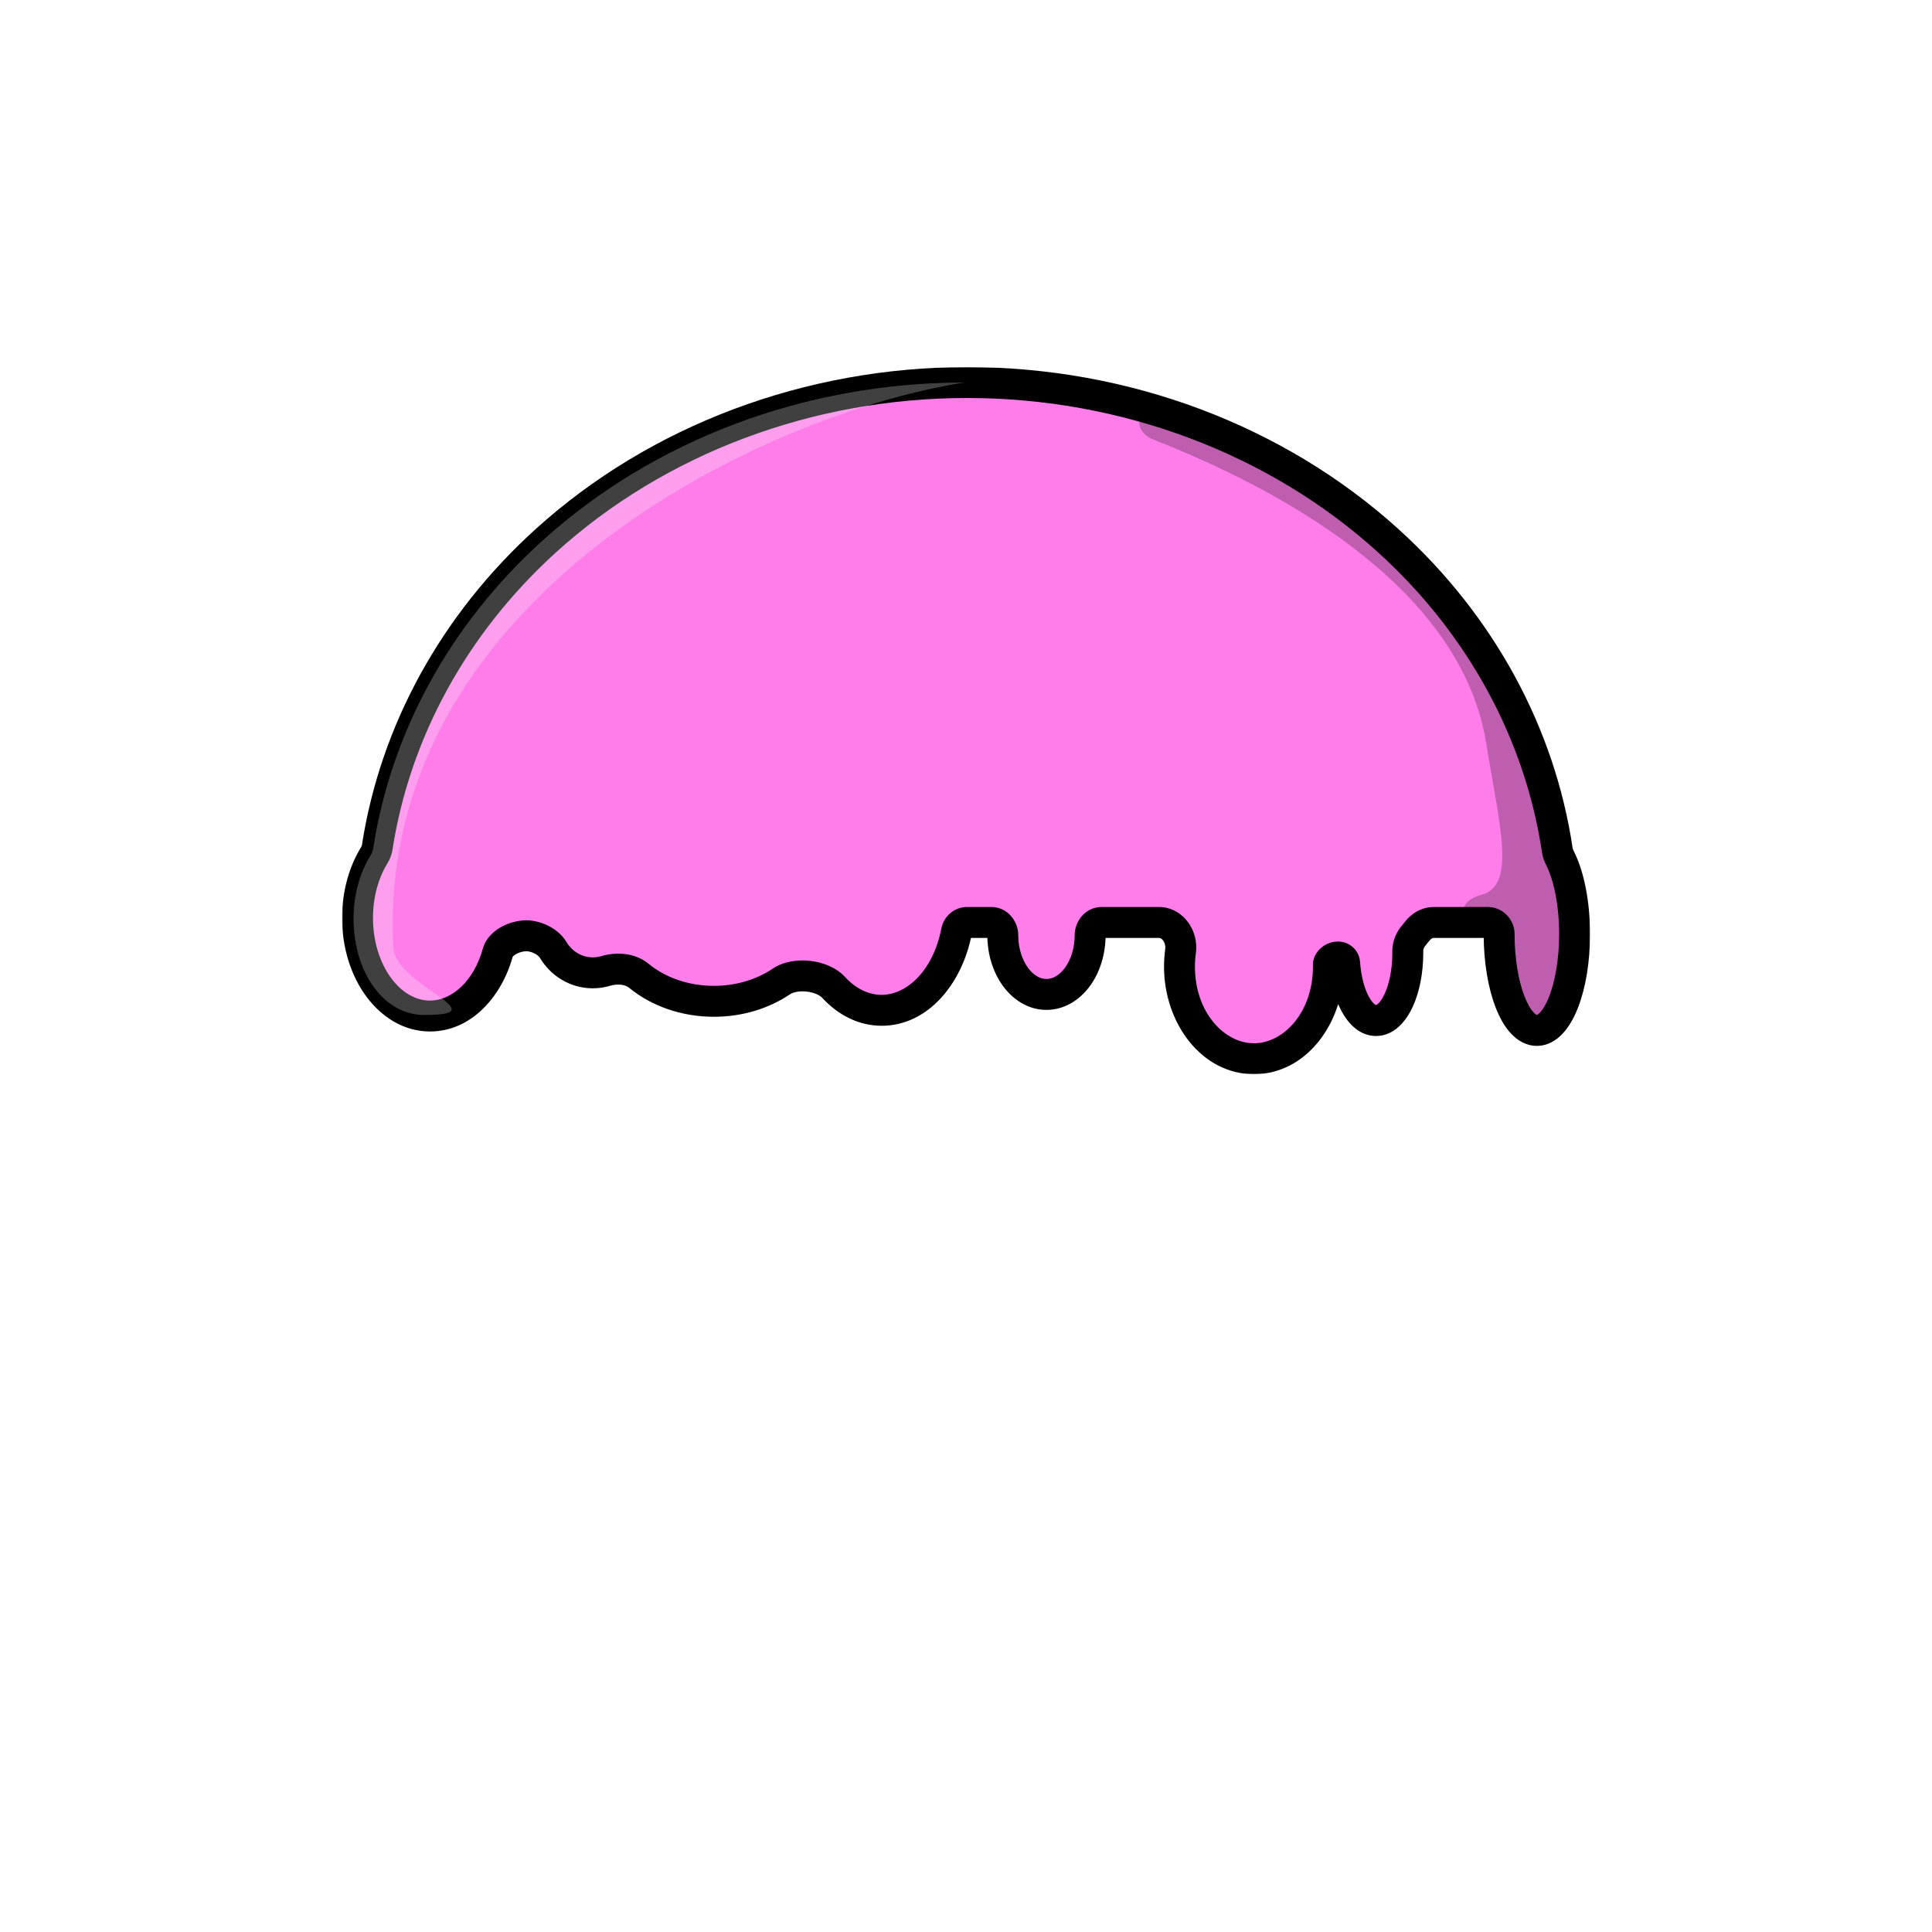 <svg width="1000" height="1000" viewBox="0 0 1000 1000" fill="none" xmlns="http://www.w3.org/2000/svg">
<g filter="url(#filter0_d_286_28333)">
<mask id="path-1-outside-1_286_28333" maskUnits="userSpaceOnUse" x="178.055" y="183" width="646" height="366" fill="black">
<rect fill="white" x="178.055" y="183" width="646" height="366"/>
<path fill-rule="evenodd" clip-rule="evenodd" d="M719.537 272.851C767.577 316.397 798.125 372.835 807.082 433.195C807.272 434.476 807.711 435.706 808.304 436.859C812.981 445.963 816 460.337 816 476.511C816 504.035 807.258 526.347 796.474 526.347C785.691 526.347 776.949 504.035 776.949 476.511C776.949 473.213 774.333 470.456 771.035 470.456H743.214C739.721 470.456 736.538 472.323 734.432 475.11C733.852 475.877 733.256 476.622 732.646 477.344C730.742 479.595 729.643 482.444 729.674 485.392C729.677 485.657 729.678 485.922 729.678 486.187C729.678 505.542 722.317 521.231 713.236 521.231C704.981 521.231 698.147 508.266 696.972 491.368C696.891 490.208 696.177 489.203 695.13 488.697C692.557 487.455 688.523 489.639 688.565 492.495C688.57 492.788 688.572 493.082 688.572 493.376C688.572 519.678 671.318 541 650.035 541C628.752 541 611.499 519.678 611.499 493.376C611.499 490.595 611.691 487.871 612.061 485.221C613.062 478.051 608.089 470.456 600.85 470.456H571.293C567.856 470.456 565.255 473.54 565.255 476.977C565.255 493.954 555.133 507.717 542.647 507.717C530.161 507.717 520.039 493.954 520.039 476.977C520.039 473.54 517.438 470.456 514.001 470.456H501.541C498.853 470.456 496.606 472.462 496.095 475.101C491.549 498.61 475.927 515.936 457.353 515.936C447.963 515.936 439.326 511.508 432.495 504.09C426.546 497.631 412.67 496.115 405.391 501.028C395.902 507.434 383.756 511.279 370.517 511.279C355.318 511.279 341.56 506.211 331.608 498.019C327.046 494.264 320.135 493.892 314.472 495.576C312.362 496.203 310.134 496.539 307.831 496.539C299.16 496.539 291.556 491.779 287.297 484.632C284.712 480.294 278.454 477.357 273.405 477.357C267.804 477.357 260.166 480.695 258.658 486.089C253.299 505.264 239.608 518.898 223.564 518.898C202.848 518.898 186.055 496.168 186.055 468.129C186.055 455.827 189.288 444.547 194.666 435.76C195.453 434.474 196.016 433.058 196.247 431.568C205.508 371.822 235.937 316.006 283.545 272.851C341.361 220.443 419.777 191 501.541 191C583.305 191 661.721 220.443 719.537 272.851Z"/>
</mask>
<path fill-rule="evenodd" clip-rule="evenodd" d="M719.537 272.851C767.577 316.397 798.125 372.835 807.082 433.195C807.272 434.476 807.711 435.706 808.304 436.859C812.981 445.963 816 460.337 816 476.511C816 504.035 807.258 526.347 796.474 526.347C785.691 526.347 776.949 504.035 776.949 476.511C776.949 473.213 774.333 470.456 771.035 470.456H743.214C739.721 470.456 736.538 472.323 734.432 475.11C733.852 475.877 733.256 476.622 732.646 477.344C730.742 479.595 729.643 482.444 729.674 485.392C729.677 485.657 729.678 485.922 729.678 486.187C729.678 505.542 722.317 521.231 713.236 521.231C704.981 521.231 698.147 508.266 696.972 491.368C696.891 490.208 696.177 489.203 695.13 488.697C692.557 487.455 688.523 489.639 688.565 492.495C688.57 492.788 688.572 493.082 688.572 493.376C688.572 519.678 671.318 541 650.035 541C628.752 541 611.499 519.678 611.499 493.376C611.499 490.595 611.691 487.871 612.061 485.221C613.062 478.051 608.089 470.456 600.85 470.456H571.293C567.856 470.456 565.255 473.54 565.255 476.977C565.255 493.954 555.133 507.717 542.647 507.717C530.161 507.717 520.039 493.954 520.039 476.977C520.039 473.54 517.438 470.456 514.001 470.456H501.541C498.853 470.456 496.606 472.462 496.095 475.101C491.549 498.61 475.927 515.936 457.353 515.936C447.963 515.936 439.326 511.508 432.495 504.09C426.546 497.631 412.67 496.115 405.391 501.028C395.902 507.434 383.756 511.279 370.517 511.279C355.318 511.279 341.56 506.211 331.608 498.019C327.046 494.264 320.135 493.892 314.472 495.576C312.362 496.203 310.134 496.539 307.831 496.539C299.16 496.539 291.556 491.779 287.297 484.632C284.712 480.294 278.454 477.357 273.405 477.357C267.804 477.357 260.166 480.695 258.658 486.089C253.299 505.264 239.608 518.898 223.564 518.898C202.848 518.898 186.055 496.168 186.055 468.129C186.055 455.827 189.288 444.547 194.666 435.76C195.453 434.474 196.016 433.058 196.247 431.568C205.508 371.822 235.937 316.006 283.545 272.851C341.361 220.443 419.777 191 501.541 191C583.305 191 661.721 220.443 719.537 272.851Z" fill="#FF7DEA"/>
<path d="M719.537 272.851L714.164 278.778V278.778L719.537 272.851ZM283.545 272.851L288.918 278.778L283.545 272.851ZM501.541 191V183V191ZM331.608 498.019L326.524 504.196L331.608 498.019ZM314.472 495.576L316.751 503.244L314.472 495.576ZM432.495 504.09L438.379 498.671L432.495 504.09ZM405.391 501.028L400.915 494.397L405.391 501.028ZM612.061 485.221L604.138 484.115L612.061 485.221ZM258.658 486.089L250.954 483.936L258.658 486.089ZM732.646 477.344L738.754 482.51L732.646 477.344ZM729.674 485.392L737.673 485.309L729.674 485.392ZM734.432 475.11L728.05 470.286L734.432 475.11ZM194.666 435.76L187.843 431.584L194.666 435.76ZM196.247 431.568L188.341 430.343L196.247 431.568ZM696.972 491.368L704.953 490.813L696.972 491.368ZM287.297 484.632L280.424 488.727L287.297 484.632ZM496.095 475.101L488.241 473.582L496.095 475.101ZM688.565 492.495L680.566 492.612L688.565 492.495ZM807.082 433.195L814.996 432.02L807.082 433.195ZM808.304 436.859L801.188 440.514L808.304 436.859ZM814.996 432.02C805.754 369.742 774.253 311.652 724.91 266.924L714.164 278.778C760.9 321.143 790.496 375.928 799.169 434.369L814.996 432.02ZM824 476.511C824 459.56 820.868 443.809 815.419 433.203L801.188 440.514C805.094 448.118 808 461.114 808 476.511H824ZM796.474 534.347C802.142 534.347 806.687 531.383 809.944 527.867C813.192 524.361 815.748 519.725 817.73 514.669C821.711 504.507 824 491.013 824 476.511H808C808 489.533 805.917 500.957 802.832 508.832C801.28 512.794 799.629 515.457 798.206 516.995C796.79 518.522 796.198 518.347 796.474 518.347V534.347ZM768.949 476.511C768.949 491.013 771.238 504.507 775.219 514.669C777.2 519.725 779.757 524.361 783.005 527.867C786.262 531.383 790.807 534.347 796.474 534.347V518.347C796.751 518.347 796.158 518.522 794.743 516.995C793.319 515.457 791.669 512.794 790.117 508.832C787.031 500.957 784.949 489.533 784.949 476.511H768.949ZM743.214 478.456H771.035V462.456H743.214V478.456ZM738.754 482.51C739.46 481.675 740.147 480.816 740.814 479.934L728.05 470.286C727.557 470.938 727.052 471.569 726.538 472.177L738.754 482.51ZM737.678 486.187C737.678 485.894 737.676 485.601 737.673 485.309L721.674 485.476C721.677 485.712 721.678 485.949 721.678 486.187H737.678ZM713.236 529.231C722.708 529.231 728.825 521.355 732.105 514.365C735.682 506.74 737.678 496.769 737.678 486.187H721.678C721.678 494.959 719.993 502.51 717.62 507.569C714.948 513.263 712.845 513.231 713.236 513.231V529.231ZM688.991 491.923C689.636 501.19 691.847 509.832 695.408 516.434C698.739 522.611 704.595 529.231 713.236 529.231V513.231C713.621 513.231 711.933 513.369 709.49 508.839C707.276 504.733 705.483 498.444 704.953 490.813L688.991 491.923ZM680.566 492.612C680.57 492.866 680.572 493.121 680.572 493.376H696.572C696.572 493.042 696.569 492.71 696.564 492.378L680.566 492.612ZM680.572 493.376C680.572 516.925 665.401 533 650.035 533V549C677.236 549 696.572 522.431 696.572 493.376H680.572ZM650.035 533C634.669 533 619.499 516.925 619.499 493.376H603.499C603.499 522.431 622.835 549 650.035 549V533ZM619.499 493.376C619.499 490.965 619.666 488.61 619.984 486.327L604.138 484.115C603.717 487.131 603.499 490.226 603.499 493.376H619.499ZM571.293 478.456H600.85V462.456H571.293V478.456ZM542.647 515.717C552.041 515.717 559.879 510.523 565.078 503.453C570.28 496.38 573.255 486.993 573.255 476.977H557.255C557.255 483.938 555.169 489.921 552.189 493.973C549.206 498.03 545.74 499.717 542.647 499.717V515.717ZM512.039 476.977C512.039 486.993 515.014 496.38 520.216 503.453C525.416 510.523 533.253 515.717 542.647 515.717V499.717C539.555 499.717 536.089 498.03 533.106 493.973C530.125 489.921 528.039 483.938 528.039 476.977H512.039ZM501.541 478.456H514.001V462.456H501.541V478.456ZM457.353 523.936C481.402 523.936 499.041 502.005 503.95 476.62L488.241 473.582C484.057 495.216 470.451 507.936 457.353 507.936V523.936ZM426.61 509.51C434.635 518.223 445.292 523.936 457.353 523.936V507.936C450.633 507.936 444.018 504.793 438.379 498.671L426.61 509.51ZM370.517 519.279C385.288 519.279 399.004 514.991 409.867 507.659L400.915 494.397C392.8 499.876 382.224 503.279 370.517 503.279V519.279ZM326.524 504.196C337.989 513.633 353.572 519.279 370.517 519.279V503.279C357.064 503.279 345.13 498.788 336.692 491.842L326.524 504.196ZM307.831 504.539C310.916 504.539 313.911 504.088 316.751 503.244L312.192 487.907C310.812 488.317 309.352 488.539 307.831 488.539V504.539ZM280.424 488.727C286.011 498.102 296.123 504.539 307.831 504.539V488.539C302.196 488.539 297.1 485.456 294.169 480.536L280.424 488.727ZM223.564 526.898C244.579 526.898 260.469 509.331 266.363 488.243L250.954 483.936C246.129 501.197 234.637 510.898 223.564 510.898V526.898ZM178.055 468.129C178.055 483.684 182.703 498.083 190.607 508.782C198.51 519.478 210.072 526.898 223.564 526.898V510.898C216.341 510.898 209.149 506.953 203.476 499.274C197.804 491.598 194.055 480.613 194.055 468.129H178.055ZM187.843 431.584C181.64 441.718 178.055 454.462 178.055 468.129H194.055C194.055 457.192 196.936 447.376 201.489 439.937L187.843 431.584ZM278.173 266.923C229.272 311.25 197.896 368.699 188.341 430.343L204.152 432.794C213.119 374.945 242.602 320.762 288.918 278.778L278.173 266.923ZM501.541 183C417.895 183 337.536 213.113 278.173 266.923L288.918 278.778C345.187 227.772 421.659 199 501.541 199V183ZM724.91 266.924C665.547 213.113 585.187 183 501.541 183V199C581.423 199 657.895 227.772 714.164 278.778L724.91 266.924ZM336.692 491.842C329.361 485.807 319.366 485.775 312.192 487.907L316.751 503.244C320.905 502.009 324.731 502.72 326.524 504.196L336.692 491.842ZM438.379 498.671C433.669 493.557 426.627 491.048 420.33 490.344C414.027 489.64 406.633 490.538 400.915 494.397L409.867 507.659C411.428 506.605 414.611 505.805 418.553 506.245C422.501 506.686 425.371 508.165 426.61 509.51L438.379 498.671ZM528.039 476.977C528.039 469.941 522.633 462.456 514.001 462.456V478.456C513.207 478.456 512.627 478.073 512.361 477.777C512.131 477.522 512.039 477.25 512.039 476.977H528.039ZM619.984 486.327C620.78 480.631 619.222 474.874 616.026 470.459C612.784 465.981 607.487 462.456 600.85 462.456V478.456C601.452 478.456 602.26 478.729 603.065 479.841C603.916 481.016 604.344 482.641 604.138 484.115L619.984 486.327ZM273.405 469.357C269.201 469.357 264.594 470.559 260.699 472.659C256.932 474.69 252.529 478.301 250.954 483.936L266.363 488.243C266.296 488.484 266.465 487.728 268.294 486.742C269.995 485.824 272.008 485.357 273.405 485.357V469.357ZM726.538 472.177C723.481 475.791 721.622 480.476 721.674 485.476L737.673 485.309C737.664 484.412 738.003 483.398 738.754 482.51L726.538 472.177ZM743.214 462.456C736.786 462.456 731.391 465.866 728.05 470.286L740.814 479.934C741.686 478.78 742.655 478.456 743.214 478.456V462.456ZM201.489 439.937C202.749 437.879 203.737 435.471 204.152 432.794L188.341 430.343C188.294 430.646 188.157 431.07 187.843 431.584L201.489 439.937ZM704.953 490.813C704.662 486.638 702.101 483.18 698.609 481.493L691.651 495.901C690.253 495.226 689.12 493.778 688.991 491.923L704.953 490.813ZM571.293 462.456C562.661 462.456 557.255 469.941 557.255 476.977H573.255C573.255 477.25 573.164 477.522 572.933 477.777C572.667 478.073 572.087 478.456 571.293 478.456V462.456ZM294.169 480.536C291.886 476.704 288.329 473.974 284.891 472.232C281.42 470.473 277.362 469.357 273.405 469.357V485.357C274.496 485.357 276.092 485.71 277.659 486.504C279.258 487.314 280.123 488.221 280.424 488.727L294.169 480.536ZM784.949 476.511C784.949 469.041 778.993 462.456 771.035 462.456V478.456C769.672 478.456 768.949 477.385 768.949 476.511H784.949ZM501.541 462.456C494.707 462.456 489.418 467.496 488.241 473.582L503.95 476.62C503.794 477.427 502.998 478.456 501.541 478.456V462.456ZM698.609 481.493C694.268 479.397 689.776 480.489 686.935 482.092C684.122 483.68 680.487 487.212 680.566 492.612L696.564 492.378C696.583 493.628 696.141 494.575 695.757 495.121C695.393 495.639 695.024 495.899 694.799 496.026C694.569 496.156 694.255 496.28 693.817 496.324C693.378 496.369 692.58 496.35 691.651 495.901L698.609 481.493ZM799.169 434.369C799.512 436.68 800.28 438.747 801.188 440.514L815.419 433.203C815.143 432.665 815.033 432.272 814.996 432.02L799.169 434.369Z" fill="black" mask="url(#path-1-outside-1_286_28333)"/>
<path fill-rule="evenodd" clip-rule="evenodd" d="M808.304 437.531C807.711 436.378 807.272 435.149 807.082 433.867C798.125 373.508 767.577 317.07 719.537 273.523C685.82 242.96 645.098 220.208 600.791 206.55C589.252 202.993 586.672 216.081 597.914 220.49C674.342 250.465 758.052 301.758 770.269 377.77C771.341 384.437 772.456 390.792 773.508 396.792C779.311 429.868 783.217 452.134 767.518 456.257C763.931 457.199 760.395 458.988 758.83 462.351C754.614 471.416 757.014 470.873 759.215 470.376C760.808 470.016 762.858 471.128 764.49 471.128H771.035C774.332 471.128 776.949 473.886 776.949 477.183C776.949 504.707 785.691 527.02 796.474 527.02C807.258 527.02 816 504.707 816 477.183C816 461.01 812.981 446.636 808.304 437.531Z" fill="black" fill-opacity="0.25"/>
<path d="M204.586 482.913C204.586 502.964 260.169 518.353 220.541 518.353C199.791 518.353 184 496.531 184 468.458C184 456.04 187.292 444.662 192.759 435.834C193.465 434.693 193.962 433.452 194.162 432.157C203.382 372.225 233.883 316.227 281.649 272.948C339.559 220.478 418.103 191 500 191C386.545 209.315 195.837 308.045 204.586 482.913Z" fill="white" fill-opacity="0.25"/>
</g>
<defs>
<filter id="filter0_d_286_28333" x="173.055" y="183" width="653.944" height="377" filterUnits="userSpaceOnUse" color-interpolation-filters="sRGB">
<feFlood flood-opacity="0" result="BackgroundImageFix"/>
<feColorMatrix in="SourceAlpha" type="matrix" values="0 0 0 0 0 0 0 0 0 0 0 0 0 0 0 0 0 0 127 0" result="hardAlpha"/>
<feOffset dx="-1" dy="7"/>
<feGaussianBlur stdDeviation="2"/>
<feComposite in2="hardAlpha" operator="out"/>
<feColorMatrix type="matrix" values="0 0 0 0 0 0 0 0 0 0 0 0 0 0 0 0 0 0 0.25 0"/>
<feBlend mode="normal" in2="BackgroundImageFix" result="effect1_dropShadow_286_28333"/>
<feBlend mode="normal" in="SourceGraphic" in2="effect1_dropShadow_286_28333" result="shape"/>
</filter>
</defs>
</svg>
